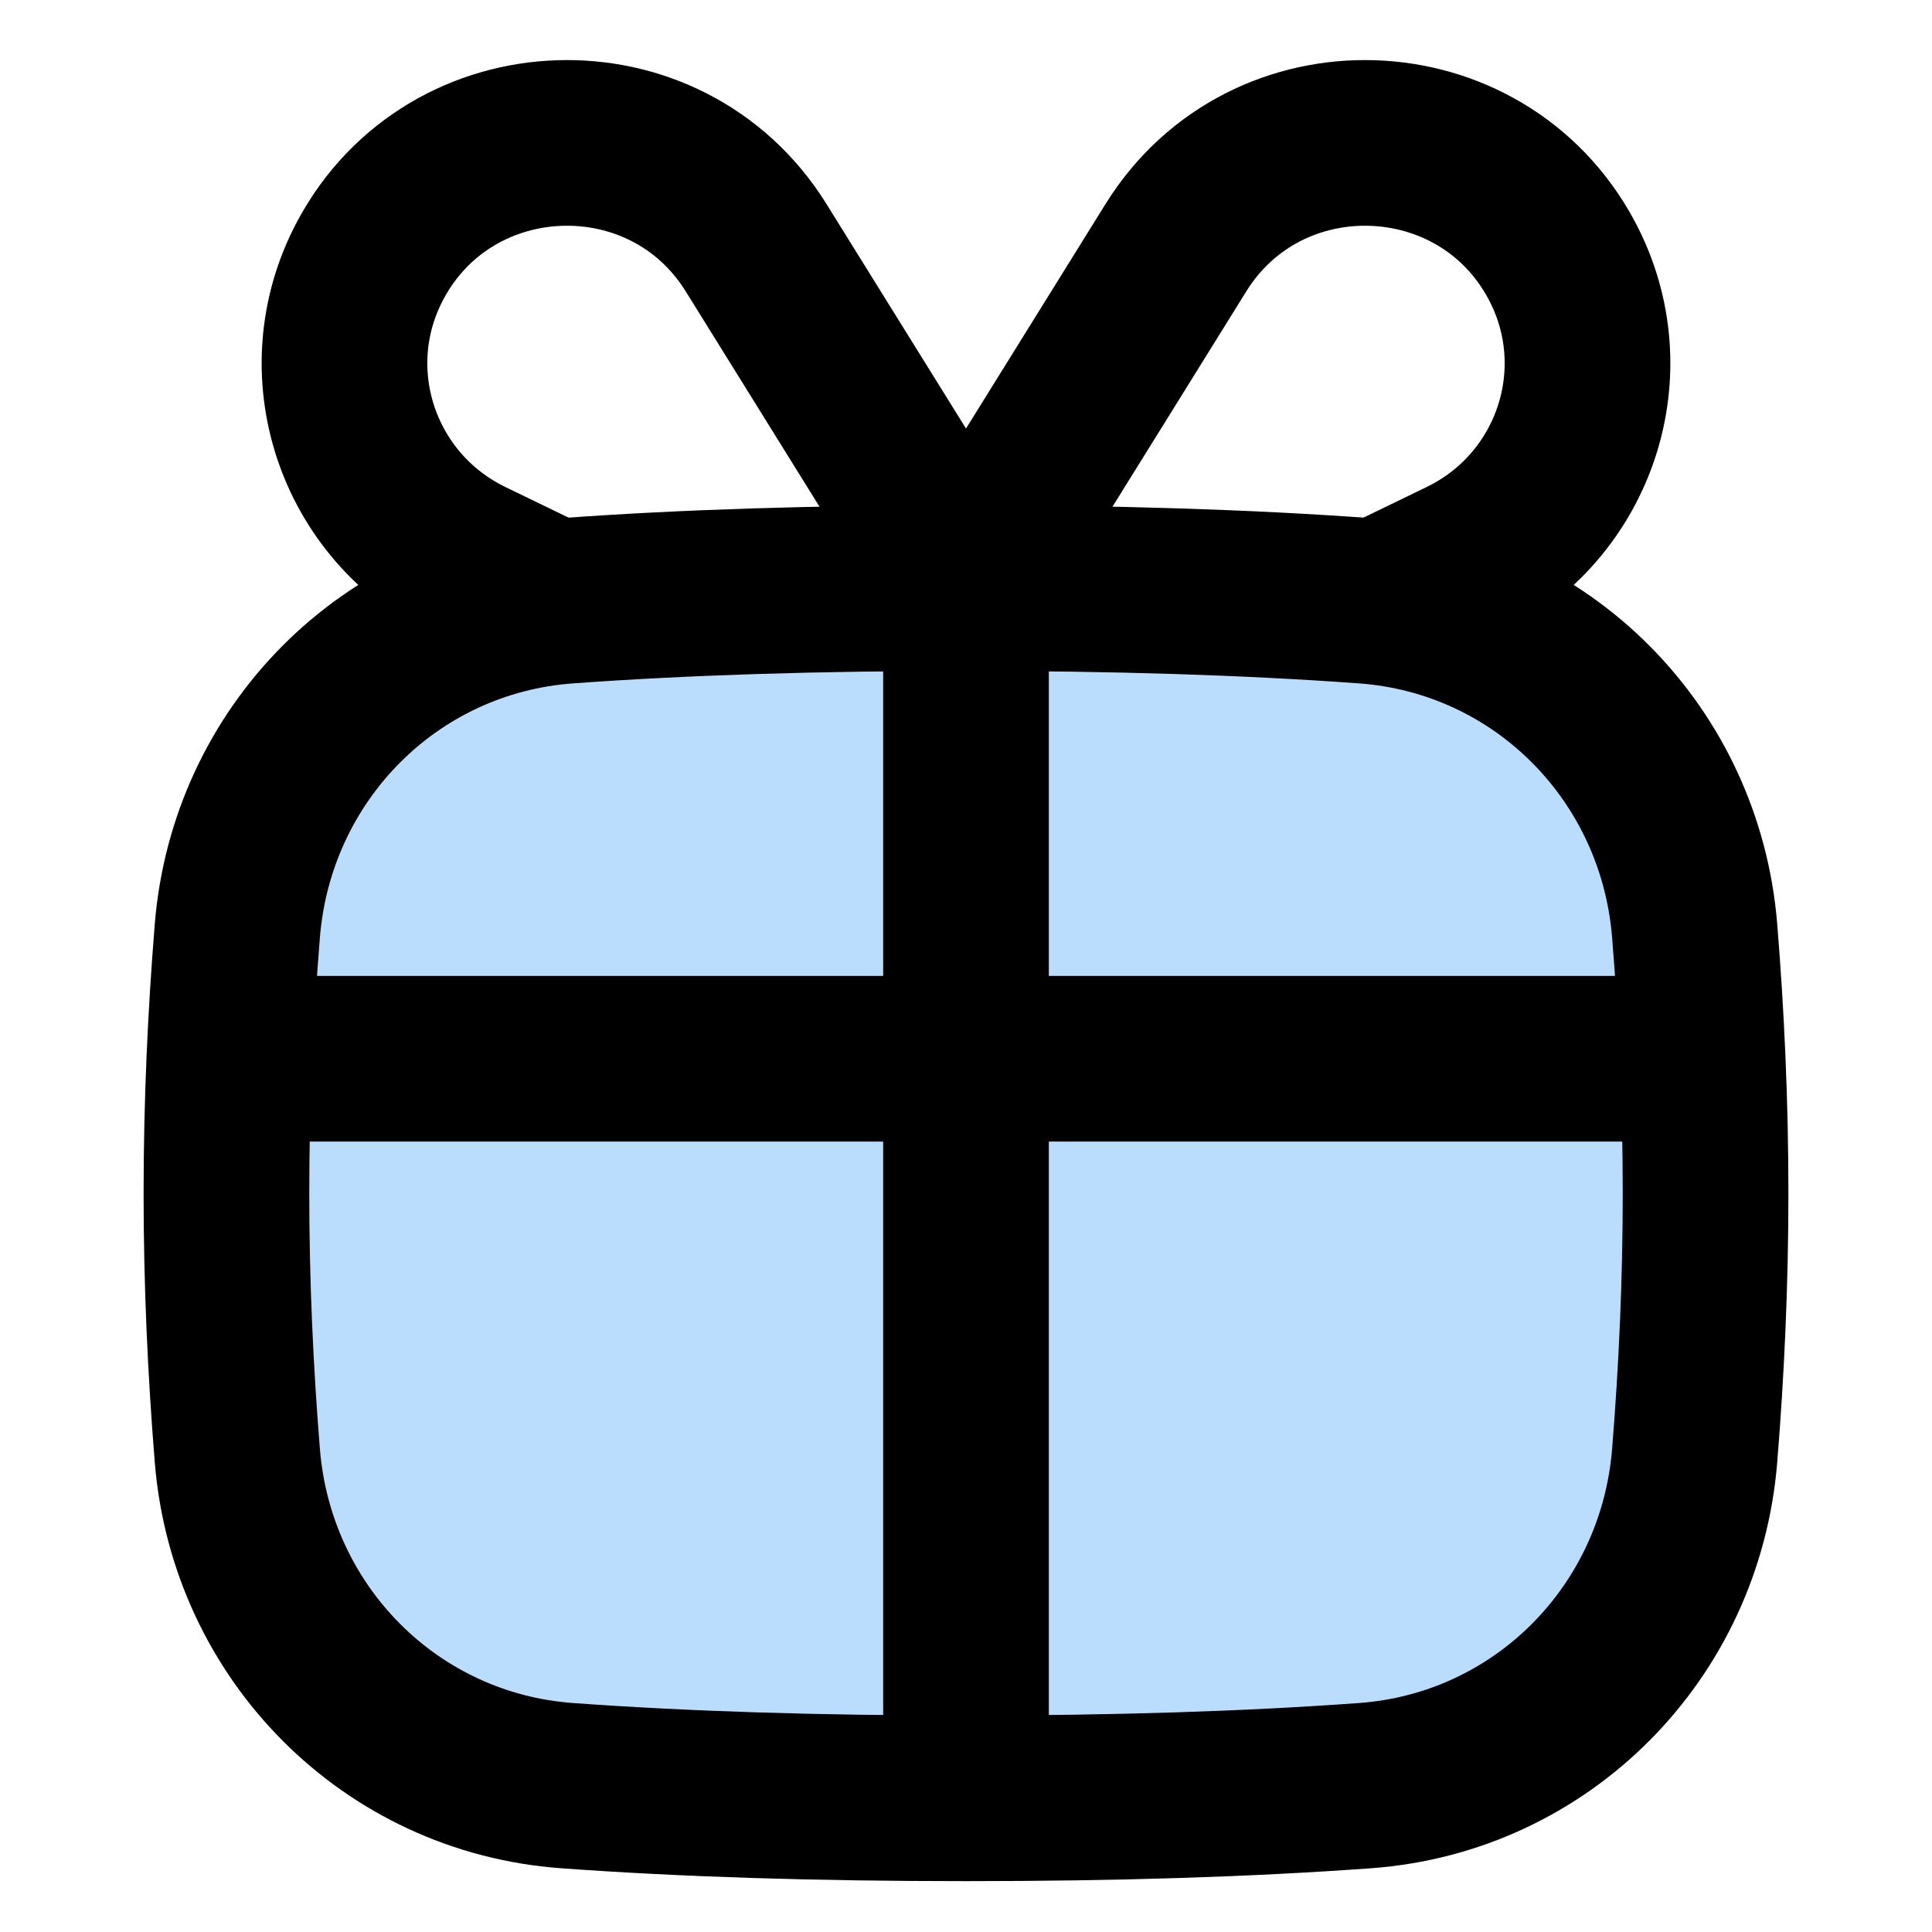 <svg width="20" height="20" viewBox="0 0 20 20" fill="none" xmlns="http://www.w3.org/2000/svg">
<path d="M5.871 18.485C7.098 18.574 8.46 18.616 10 18.616C11.54 18.616 12.902 18.574 14.129 18.485C15.961 18.352 17.394 16.901 17.543 15.07C17.615 14.181 17.656 13.277 17.656 12.352C17.656 11.427 17.615 10.522 17.543 9.634C17.394 7.803 15.961 6.352 14.129 6.219C12.902 6.13 11.54 6.088 10 6.088C8.46 6.088 7.098 6.13 5.871 6.219C4.039 6.352 2.606 7.803 2.457 9.634C2.385 10.522 2.344 11.427 2.344 12.352C2.344 13.277 2.385 14.181 2.457 15.07C2.606 16.901 4.039 18.352 5.871 18.485Z" fill="#BADDFD"/>
<path d="M5.871 18.485C7.098 18.574 8.46 18.616 10 18.616C11.54 18.616 12.902 18.574 14.129 18.485C15.961 18.352 17.394 16.901 17.543 15.07C17.615 14.181 17.656 13.277 17.656 12.352C17.656 11.427 17.615 10.522 17.543 9.634C17.394 7.803 15.961 6.352 14.129 6.219C12.902 6.13 11.54 6.088 10 6.088C8.46 6.088 7.098 6.13 5.871 6.219C4.039 6.352 2.606 7.803 2.457 9.634C2.385 10.522 2.344 11.427 2.344 12.352C2.344 13.277 2.385 14.181 2.457 15.07C2.606 16.901 4.039 18.352 5.871 18.485Z" stroke="black" stroke-width="1.715"/>
<path d="M2.344 10.96H17.656" stroke="black" stroke-width="1.715"/>
<path d="M10 18.616V6.088" stroke="black" stroke-width="1.715"/>
<path d="M10 6.061L12.173 2.564C13.107 1.061 15.335 1.134 16.167 2.696C16.774 3.836 16.309 5.248 15.141 5.814L14.286 6.228" stroke="black" stroke-width="1.715" stroke-linecap="round" stroke-linejoin="round"/>
<path d="M10 6.061L7.827 2.564C6.893 1.061 4.665 1.134 3.833 2.696C3.226 3.836 3.691 5.248 4.859 5.814L5.714 6.228" stroke="black" stroke-width="1.715" stroke-linecap="round" stroke-linejoin="round"/>
</svg>
